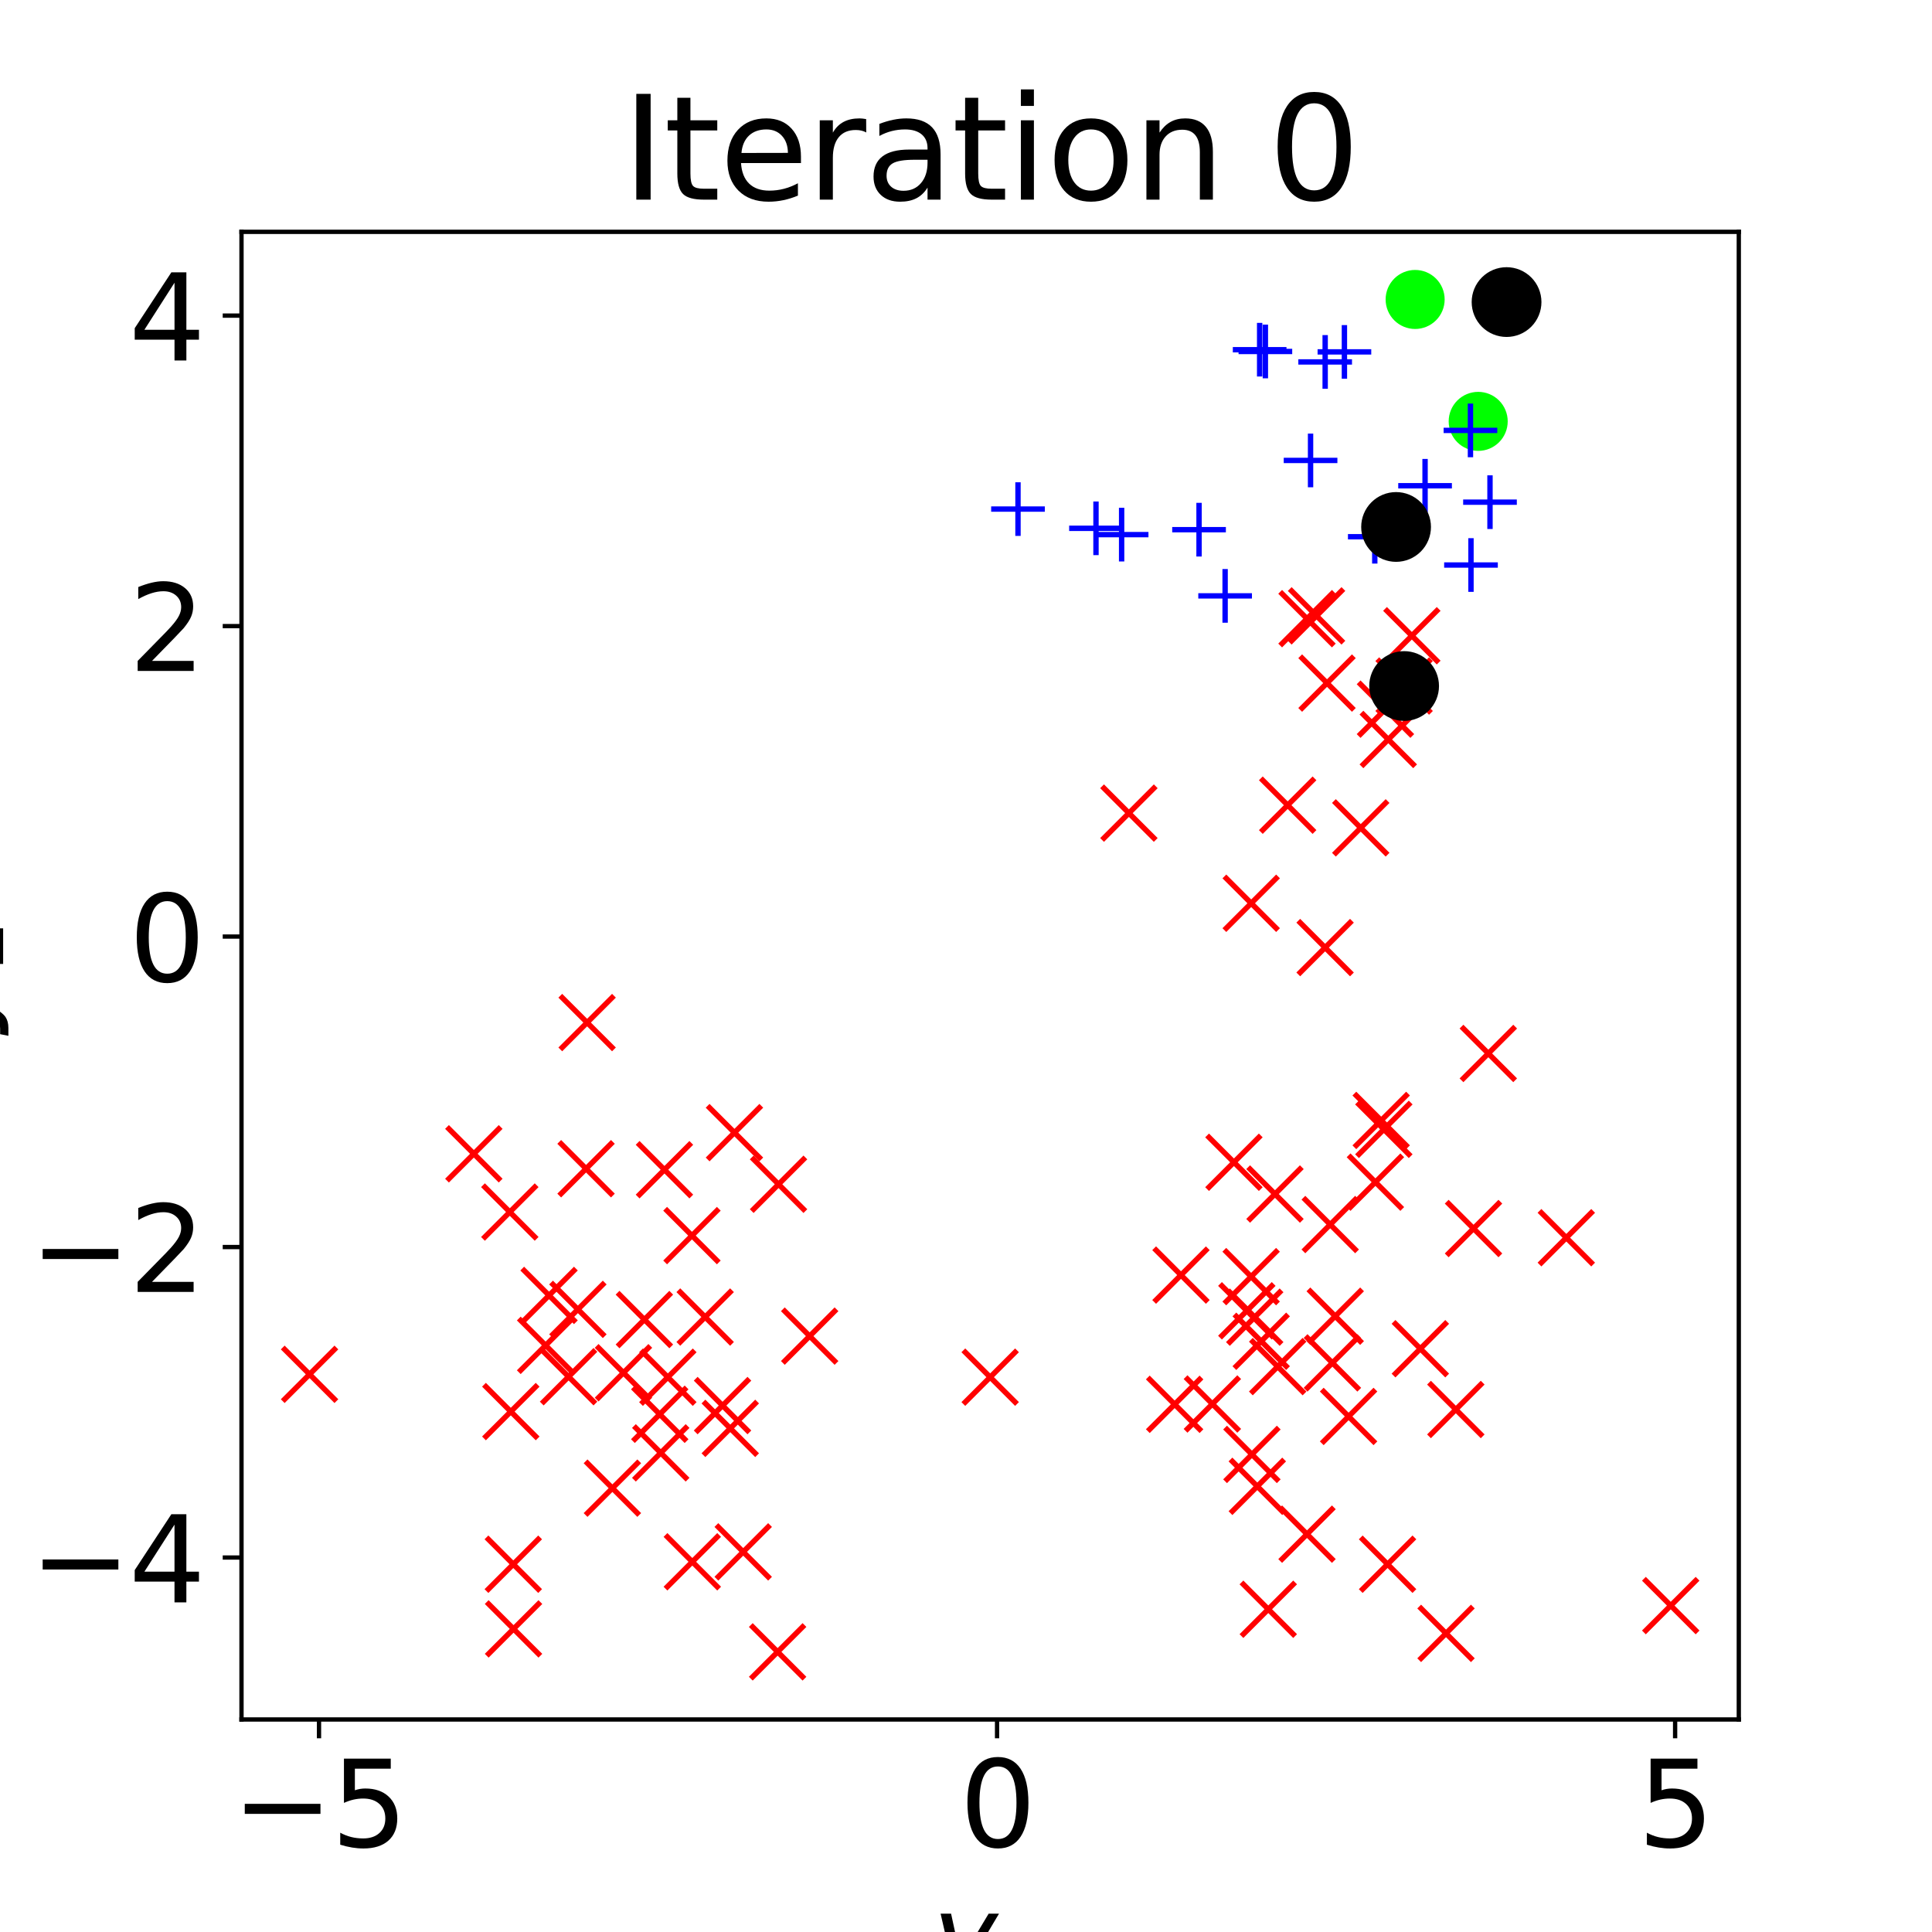 <?xml version="1.0" encoding="utf-8" standalone="no"?>
<!DOCTYPE svg PUBLIC "-//W3C//DTD SVG 1.1//EN"
  "http://www.w3.org/Graphics/SVG/1.1/DTD/svg11.dtd">
<svg xmlns:xlink="http://www.w3.org/1999/xlink" width="360pt" height="360pt" viewBox="0 0 360 360" xmlns="http://www.w3.org/2000/svg" version="1.1">
 <defs>
  <style type="text/css">*{stroke-linejoin: round; stroke-linecap: butt}</style>
 </defs>
 <g id="figure_1">
  <g id="patch_1">
   <path d="M 0 360 
L 360 360 
L 360 0 
L 0 0 
L 0 360 
z
" style="fill: none"/>
  </g>
  <g id="axes_1">
   <g id="patch_2">
    <path d="M 45 320.4 
L 324 320.4 
L 324 43.2 
L 45 43.2 
L 45 320.4 
z
" style="fill: none"/>
   </g>
   <g id="matplotlib.axis_1">
    <g id="xtick_1">
     <g id="line2d_1">
      <defs>
       <path id="mc9686adc6a" d="M 0 0 
L 0 3.5 
" style="stroke: #000000; stroke-width: 0.8"/>
      </defs>
      <g>
       <use xlink:href="#mc9686adc6a" x="59.441" y="320.4" style="stroke: #000000; stroke-width: 0.8"/>
      </g>
     </g>
     <g id="text_1">
      <!-- −5 -->
      <g transform="translate(43.225 344.117) scale(0.22 -0.22)">
       <defs>
        <path id="DejaVuSans-2212" d="M 678 2272 
L 4684 2272 
L 4684 1741 
L 678 1741 
L 678 2272 
z
" transform="scale(0.016)"/>
        <path id="DejaVuSans-35" d="M 691 4666 
L 3169 4666 
L 3169 4134 
L 1269 4134 
L 1269 2991 
Q 1406 3038 1543 3061 
Q 1681 3084 1819 3084 
Q 2600 3084 3056 2656 
Q 3513 2228 3513 1497 
Q 3513 744 3044 326 
Q 2575 -91 1722 -91 
Q 1428 -91 1123 -41 
Q 819 9 494 109 
L 494 744 
Q 775 591 1075 516 
Q 1375 441 1709 441 
Q 2250 441 2565 725 
Q 2881 1009 2881 1497 
Q 2881 1984 2565 2268 
Q 2250 2553 1709 2553 
Q 1456 2553 1204 2497 
Q 953 2441 691 2322 
L 691 4666 
z
" transform="scale(0.016)"/>
       </defs>
       <use xlink:href="#DejaVuSans-2212"/>
       <use xlink:href="#DejaVuSans-35" x="83.789"/>
      </g>
     </g>
    </g>
    <g id="xtick_2">
     <g id="line2d_2">
      <g>
       <use xlink:href="#mc9686adc6a" x="185.788" y="320.4" style="stroke: #000000; stroke-width: 0.8"/>
      </g>
     </g>
     <g id="text_2">
      <!-- 0 -->
      <g transform="translate(178.789 344.117) scale(0.22 -0.22)">
       <defs>
        <path id="DejaVuSans-30" d="M 2034 4250 
Q 1547 4250 1301 3770 
Q 1056 3291 1056 2328 
Q 1056 1369 1301 889 
Q 1547 409 2034 409 
Q 2525 409 2770 889 
Q 3016 1369 3016 2328 
Q 3016 3291 2770 3770 
Q 2525 4250 2034 4250 
z
M 2034 4750 
Q 2819 4750 3233 4129 
Q 3647 3509 3647 2328 
Q 3647 1150 3233 529 
Q 2819 -91 2034 -91 
Q 1250 -91 836 529 
Q 422 1150 422 2328 
Q 422 3509 836 4129 
Q 1250 4750 2034 4750 
z
" transform="scale(0.016)"/>
       </defs>
       <use xlink:href="#DejaVuSans-30"/>
      </g>
     </g>
    </g>
    <g id="xtick_3">
     <g id="line2d_3">
      <g>
       <use xlink:href="#mc9686adc6a" x="312.134" y="320.4" style="stroke: #000000; stroke-width: 0.8"/>
      </g>
     </g>
     <g id="text_3">
      <!-- 5 -->
      <g transform="translate(305.136 344.117) scale(0.22 -0.22)">
       <use xlink:href="#DejaVuSans-35"/>
      </g>
     </g>
    </g>
    <g id="text_4">
     <!-- $y_1$ -->
     <g transform="translate(173.8 367.848) scale(0.2 -0.2)">
      <defs>
       <path id="DejaVuSans-Oblique-79" d="M 1588 -325 
Q 1188 -997 936 -1164 
Q 684 -1331 294 -1331 
L -159 -1331 
L -63 -850 
L 269 -850 
Q 509 -850 678 -719 
Q 847 -588 1056 -206 
L 1234 128 
L 459 3500 
L 1069 3500 
L 1650 819 
L 3256 3500 
L 3859 3500 
L 1588 -325 
z
" transform="scale(0.016)"/>
       <path id="DejaVuSans-31" d="M 794 531 
L 1825 531 
L 1825 4091 
L 703 3866 
L 703 4441 
L 1819 4666 
L 2450 4666 
L 2450 531 
L 3481 531 
L 3481 0 
L 794 0 
L 794 531 
z
" transform="scale(0.016)"/>
      </defs>
      <use xlink:href="#DejaVuSans-Oblique-79" transform="translate(0 0.312)"/>
      <use xlink:href="#DejaVuSans-31" transform="translate(59.18 -16.094) scale(0.7)"/>
     </g>
    </g>
   </g>
   <g id="matplotlib.axis_2">
    <g id="ytick_1">
     <g id="line2d_4">
      <defs>
       <path id="md64acacab9" d="M 0 0 
L -3.5 0 
" style="stroke: #000000; stroke-width: 0.8"/>
      </defs>
      <g>
       <use xlink:href="#md64acacab9" x="45" y="290.222" style="stroke: #000000; stroke-width: 0.8"/>
      </g>
     </g>
     <g id="text_5">
      <!-- −4 -->
      <g transform="translate(5.567 298.58) scale(0.22 -0.22)">
       <defs>
        <path id="DejaVuSans-34" d="M 2419 4116 
L 825 1625 
L 2419 1625 
L 2419 4116 
z
M 2253 4666 
L 3047 4666 
L 3047 1625 
L 3713 1625 
L 3713 1100 
L 3047 1100 
L 3047 0 
L 2419 0 
L 2419 1100 
L 313 1100 
L 313 1709 
L 2253 4666 
z
" transform="scale(0.016)"/>
       </defs>
       <use xlink:href="#DejaVuSans-2212"/>
       <use xlink:href="#DejaVuSans-34" x="83.789"/>
      </g>
     </g>
    </g>
    <g id="ytick_2">
     <g id="line2d_5">
      <g>
       <use xlink:href="#md64acacab9" x="45" y="232.369" style="stroke: #000000; stroke-width: 0.8"/>
      </g>
     </g>
     <g id="text_6">
      <!-- −2 -->
      <g transform="translate(5.567 240.727) scale(0.22 -0.22)">
       <defs>
        <path id="DejaVuSans-32" d="M 1228 531 
L 3431 531 
L 3431 0 
L 469 0 
L 469 531 
Q 828 903 1448 1529 
Q 2069 2156 2228 2338 
Q 2531 2678 2651 2914 
Q 2772 3150 2772 3378 
Q 2772 3750 2511 3984 
Q 2250 4219 1831 4219 
Q 1534 4219 1204 4116 
Q 875 4013 500 3803 
L 500 4441 
Q 881 4594 1212 4672 
Q 1544 4750 1819 4750 
Q 2544 4750 2975 4387 
Q 3406 4025 3406 3419 
Q 3406 3131 3298 2873 
Q 3191 2616 2906 2266 
Q 2828 2175 2409 1742 
Q 1991 1309 1228 531 
z
" transform="scale(0.016)"/>
       </defs>
       <use xlink:href="#DejaVuSans-2212"/>
       <use xlink:href="#DejaVuSans-32" x="83.789"/>
      </g>
     </g>
    </g>
    <g id="ytick_3">
     <g id="line2d_6">
      <g>
       <use xlink:href="#md64acacab9" x="45" y="174.515" style="stroke: #000000; stroke-width: 0.8"/>
      </g>
     </g>
     <g id="text_7">
      <!-- 0 -->
      <g transform="translate(24.003 182.874) scale(0.22 -0.22)">
       <use xlink:href="#DejaVuSans-30"/>
      </g>
     </g>
    </g>
    <g id="ytick_4">
     <g id="line2d_7">
      <g>
       <use xlink:href="#md64acacab9" x="45" y="116.662" style="stroke: #000000; stroke-width: 0.8"/>
      </g>
     </g>
     <g id="text_8">
      <!-- 2 -->
      <g transform="translate(24.003 125.02) scale(0.22 -0.22)">
       <use xlink:href="#DejaVuSans-32"/>
      </g>
     </g>
    </g>
    <g id="ytick_5">
     <g id="line2d_8">
      <g>
       <use xlink:href="#md64acacab9" x="45" y="58.809" style="stroke: #000000; stroke-width: 0.8"/>
      </g>
     </g>
     <g id="text_9">
      <!-- 4 -->
      <g transform="translate(24.003 67.167) scale(0.22 -0.22)">
       <use xlink:href="#DejaVuSans-34"/>
      </g>
     </g>
    </g>
    <g id="text_10">
     <!-- $y_2$ -->
     <g transform="translate(-2.633 192.5) rotate(-90) scale(0.2 -0.2)">
      <use xlink:href="#DejaVuSans-Oblique-79" transform="translate(0 0.312)"/>
      <use xlink:href="#DejaVuSans-32" transform="translate(59.18 -16.094) scale(0.7)"/>
     </g>
    </g>
   </g>
   <g id="line2d_9">
    <defs>
     <path id="mb6b4293a25" d="M -5 5 
L 5 -5 
M -5 -5 
L 5 5 
" style="stroke: #ff0000"/>
    </defs>
    <g clip-path="url(#pc8600e1169)">
     <use xlink:href="#mb6b4293a25" x="261.636" y="127.83" style="fill: #ff0000; stroke: #ff0000"/>
     <use xlink:href="#mb6b4293a25" x="258.158" y="132.143" style="fill: #ff0000; stroke: #ff0000"/>
     <use xlink:href="#mb6b4293a25" x="210.356" y="151.513" style="fill: #ff0000; stroke: #ff0000"/>
     <use xlink:href="#mb6b4293a25" x="247.271" y="127.28" style="fill: #ff0000; stroke: #ff0000"/>
     <use xlink:href="#mb6b4293a25" x="245.322" y="114.757" style="fill: #ff0000; stroke: #ff0000"/>
     <use xlink:href="#mb6b4293a25" x="253.554" y="154.261" style="fill: #ff0000; stroke: #ff0000"/>
     <use xlink:href="#mb6b4293a25" x="243.54" y="115.281" style="fill: #ff0000; stroke: #ff0000"/>
     <use xlink:href="#mb6b4293a25" x="233.144" y="168.311" style="fill: #ff0000; stroke: #ff0000"/>
     <use xlink:href="#mb6b4293a25" x="258.686" y="137.788" style="fill: #ff0000; stroke: #ff0000"/>
     <use xlink:href="#mb6b4293a25" x="239.939" y="150.033" style="fill: #ff0000; stroke: #ff0000"/>
     <use xlink:href="#mb6b4293a25" x="263.077" y="118.462" style="fill: #ff0000; stroke: #ff0000"/>
     <use xlink:href="#mb6b4293a25" x="123.812" y="217.96" style="fill: #ff0000; stroke: #ff0000"/>
     <use xlink:href="#mb6b4293a25" x="102.306" y="241.382" style="fill: #ff0000; stroke: #ff0000"/>
     <use xlink:href="#mb6b4293a25" x="144.901" y="307.8" style="fill: #ff0000; stroke: #ff0000"/>
     <use xlink:href="#mb6b4293a25" x="95.644" y="291.47" style="fill: #ff0000; stroke: #ff0000"/>
     <use xlink:href="#mb6b4293a25" x="131.397" y="245.411" style="fill: #ff0000; stroke: #ff0000"/>
     <use xlink:href="#mb6b4293a25" x="136.076" y="266.155" style="fill: #ff0000; stroke: #ff0000"/>
     <use xlink:href="#mb6b4293a25" x="122.932" y="263.53" style="fill: #ff0000; stroke: #ff0000"/>
     <use xlink:href="#mb6b4293a25" x="88.292" y="214.993" style="fill: #ff0000; stroke: #ff0000"/>
     <use xlink:href="#mb6b4293a25" x="114.112" y="277.297" style="fill: #ff0000; stroke: #ff0000"/>
     <use xlink:href="#mb6b4293a25" x="136.856" y="211.048" style="fill: #ff0000; stroke: #ff0000"/>
     <use xlink:href="#mb6b4293a25" x="150.872" y="248.964" style="fill: #ff0000; stroke: #ff0000"/>
     <use xlink:href="#mb6b4293a25" x="116.173" y="255.789" style="fill: #ff0000; stroke: #ff0000"/>
     <use xlink:href="#mb6b4293a25" x="94.995" y="225.846" style="fill: #ff0000; stroke: #ff0000"/>
     <use xlink:href="#mb6b4293a25" x="109.403" y="190.54" style="fill: #ff0000; stroke: #ff0000"/>
     <use xlink:href="#mb6b4293a25" x="134.636" y="261.907" style="fill: #ff0000; stroke: #ff0000"/>
     <use xlink:href="#mb6b4293a25" x="123.122" y="270.72" style="fill: #ff0000; stroke: #ff0000"/>
     <use xlink:href="#mb6b4293a25" x="107.68" y="243.982" style="fill: #ff0000; stroke: #ff0000"/>
     <use xlink:href="#mb6b4293a25" x="129.002" y="291.018" style="fill: #ff0000; stroke: #ff0000"/>
     <use xlink:href="#mb6b4293a25" x="101.668" y="250.689" style="fill: #ff0000; stroke: #ff0000"/>
     <use xlink:href="#mb6b4293a25" x="95.182" y="263.027" style="fill: #ff0000; stroke: #ff0000"/>
     <use xlink:href="#mb6b4293a25" x="57.682" y="256.084" style="fill: #ff0000; stroke: #ff0000"/>
     <use xlink:href="#mb6b4293a25" x="105.947" y="256.53" style="fill: #ff0000; stroke: #ff0000"/>
     <use xlink:href="#mb6b4293a25" x="120.073" y="245.883" style="fill: #ff0000; stroke: #ff0000"/>
     <use xlink:href="#mb6b4293a25" x="109.203" y="217.775" style="fill: #ff0000; stroke: #ff0000"/>
     <use xlink:href="#mb6b4293a25" x="184.504" y="256.614" style="fill: #ff0000; stroke: #ff0000"/>
     <use xlink:href="#mb6b4293a25" x="138.487" y="289.168" style="fill: #ff0000; stroke: #ff0000"/>
     <use xlink:href="#mb6b4293a25" x="145.071" y="220.672" style="fill: #ff0000; stroke: #ff0000"/>
     <use xlink:href="#mb6b4293a25" x="95.691" y="303.522" style="fill: #ff0000; stroke: #ff0000"/>
     <use xlink:href="#mb6b4293a25" x="128.937" y="230.235" style="fill: #ff0000; stroke: #ff0000"/>
     <use xlink:href="#mb6b4293a25" x="124.442" y="256.62" style="fill: #ff0000; stroke: #ff0000"/>
     <use xlink:href="#mb6b4293a25" x="218.877" y="261.674" style="fill: #ff0000; stroke: #ff0000"/>
     <use xlink:href="#mb6b4293a25" x="243.542" y="285.868" style="fill: #ff0000; stroke: #ff0000"/>
     <use xlink:href="#mb6b4293a25" x="274.57" y="228.919" style="fill: #ff0000; stroke: #ff0000"/>
     <use xlink:href="#mb6b4293a25" x="248.802" y="245.255" style="fill: #ff0000; stroke: #ff0000"/>
     <use xlink:href="#mb6b4293a25" x="264.661" y="251.314" style="fill: #ff0000; stroke: #ff0000"/>
     <use xlink:href="#mb6b4293a25" x="220.057" y="237.594" style="fill: #ff0000; stroke: #ff0000"/>
     <use xlink:href="#mb6b4293a25" x="257.365" y="208.776" style="fill: #ff0000; stroke: #ff0000"/>
     <use xlink:href="#mb6b4293a25" x="256.289" y="220.276" style="fill: #ff0000; stroke: #ff0000"/>
     <use xlink:href="#mb6b4293a25" x="237.575" y="222.49" style="fill: #ff0000; stroke: #ff0000"/>
     <use xlink:href="#mb6b4293a25" x="258.554" y="291.471" style="fill: #ff0000; stroke: #ff0000"/>
     <use xlink:href="#mb6b4293a25" x="246.913" y="176.567" style="fill: #ff0000; stroke: #ff0000"/>
     <use xlink:href="#mb6b4293a25" x="232.33" y="244.249" style="fill: #ff0000; stroke: #ff0000"/>
     <use xlink:href="#mb6b4293a25" x="238.079" y="254.648" style="fill: #ff0000; stroke: #ff0000"/>
     <use xlink:href="#mb6b4293a25" x="235.009" y="249.928" style="fill: #ff0000; stroke: #ff0000"/>
     <use xlink:href="#mb6b4293a25" x="234.279" y="276.954" style="fill: #ff0000; stroke: #ff0000"/>
     <use xlink:href="#mb6b4293a25" x="251.291" y="263.934" style="fill: #ff0000; stroke: #ff0000"/>
     <use xlink:href="#mb6b4293a25" x="277.327" y="196.296" style="fill: #ff0000; stroke: #ff0000"/>
     <use xlink:href="#mb6b4293a25" x="229.924" y="216.572" style="fill: #ff0000; stroke: #ff0000"/>
     <use xlink:href="#mb6b4293a25" x="233.8" y="245.432" style="fill: #ff0000; stroke: #ff0000"/>
     <use xlink:href="#mb6b4293a25" x="233.276" y="271.009" style="fill: #ff0000; stroke: #ff0000"/>
     <use xlink:href="#mb6b4293a25" x="311.318" y="299.179" style="fill: #ff0000; stroke: #ff0000"/>
     <use xlink:href="#mb6b4293a25" x="257.86" y="210.439" style="fill: #ff0000; stroke: #ff0000"/>
     <use xlink:href="#mb6b4293a25" x="233.131" y="237.88" style="fill: #ff0000; stroke: #ff0000"/>
     <use xlink:href="#mb6b4293a25" x="247.867" y="228.176" style="fill: #ff0000; stroke: #ff0000"/>
     <use xlink:href="#mb6b4293a25" x="291.86" y="230.631" style="fill: #ff0000; stroke: #ff0000"/>
     <use xlink:href="#mb6b4293a25" x="225.909" y="261.612" style="fill: #ff0000; stroke: #ff0000"/>
     <use xlink:href="#mb6b4293a25" x="236.327" y="299.861" style="fill: #ff0000; stroke: #ff0000"/>
     <use xlink:href="#mb6b4293a25" x="271.274" y="262.638" style="fill: #ff0000; stroke: #ff0000"/>
     <use xlink:href="#mb6b4293a25" x="248.276" y="253.954" style="fill: #ff0000; stroke: #ff0000"/>
     <use xlink:href="#mb6b4293a25" x="269.444" y="304.357" style="fill: #ff0000; stroke: #ff0000"/>
    </g>
   </g>
   <g id="line2d_10">
    <defs>
     <path id="m83e5c4aad0" d="M 0 5 
C 1.326 5 2.598 4.473 3.536 3.536 
C 4.473 2.598 5 1.326 5 0 
C 5 -1.326 4.473 -2.598 3.536 -3.536 
C 2.598 -4.473 1.326 -5 0 -5 
C -1.326 -5 -2.598 -4.473 -3.536 -3.536 
C -4.473 -2.598 -5 -1.326 -5 0 
C -5 1.326 -4.473 2.598 -3.536 3.536 
C -2.598 4.473 -1.326 5 0 5 
z
" style="stroke: #00ff00"/>
    </defs>
    <g clip-path="url(#pc8600e1169)">
     <use xlink:href="#m83e5c4aad0" x="280.725" y="56.287" style="fill: #00ff00; stroke: #00ff00"/>
     <use xlink:href="#m83e5c4aad0" x="263.691" y="55.8" style="fill: #00ff00; stroke: #00ff00"/>
     <use xlink:href="#m83e5c4aad0" x="275.44" y="78.517" style="fill: #00ff00; stroke: #00ff00"/>
    </g>
   </g>
   <g id="line2d_11">
    <defs>
     <path id="m7be8535337" d="M -5 0 
L 5 0 
M 0 5 
L 0 -5 
" style="stroke: #0000ff"/>
    </defs>
    <g clip-path="url(#pc8600e1169)">
     <use xlink:href="#m7be8535337" x="189.688" y="94.861" style="fill: #0000ff; stroke: #0000ff"/>
     <use xlink:href="#m7be8535337" x="277.638" y="93.57" style="fill: #0000ff; stroke: #0000ff"/>
     <use xlink:href="#m7be8535337" x="228.283" y="111.031" style="fill: #0000ff; stroke: #0000ff"/>
     <use xlink:href="#m7be8535337" x="235.785" y="65.488" style="fill: #0000ff; stroke: #0000ff"/>
     <use xlink:href="#m7be8535337" x="204.221" y="98.443" style="fill: #0000ff; stroke: #0000ff"/>
     <use xlink:href="#m7be8535337" x="273.998" y="80.196" style="fill: #0000ff; stroke: #0000ff"/>
     <use xlink:href="#m7be8535337" x="234.718" y="65.161" style="fill: #0000ff; stroke: #0000ff"/>
     <use xlink:href="#m7be8535337" x="265.54" y="90.513" style="fill: #0000ff; stroke: #0000ff"/>
     <use xlink:href="#m7be8535337" x="256.17" y="100.01" style="fill: #0000ff; stroke: #0000ff"/>
     <use xlink:href="#m7be8535337" x="260.139" y="98.191" style="fill: #0000ff; stroke: #0000ff"/>
     <use xlink:href="#m7be8535337" x="244.204" y="85.796" style="fill: #0000ff; stroke: #0000ff"/>
     <use xlink:href="#m7be8535337" x="274.097" y="105.282" style="fill: #0000ff; stroke: #0000ff"/>
     <use xlink:href="#m7be8535337" x="250.512" y="65.572" style="fill: #0000ff; stroke: #0000ff"/>
     <use xlink:href="#m7be8535337" x="208.998" y="99.619" style="fill: #0000ff; stroke: #0000ff"/>
     <use xlink:href="#m7be8535337" x="246.925" y="67.437" style="fill: #0000ff; stroke: #0000ff"/>
     <use xlink:href="#m7be8535337" x="223.424" y="98.696" style="fill: #0000ff; stroke: #0000ff"/>
    </g>
   </g>
   <g id="line2d_12">
    <defs>
     <path id="m60bab19cf2" d="M 0 6 
C 1.591 6 3.117 5.368 4.243 4.243 
C 5.368 3.117 6 1.591 6 0 
C 6 -1.591 5.368 -3.117 4.243 -4.243 
C 3.117 -5.368 1.591 -6 0 -6 
C -1.591 -6 -3.117 -5.368 -4.243 -4.243 
C -5.368 -3.117 -6 -1.591 -6 0 
C -6 1.591 -5.368 3.117 -4.243 4.243 
C -3.117 5.368 -1.591 6 0 6 
z
" style="stroke: #000000"/>
    </defs>
    <g clip-path="url(#pc8600e1169)">
     <use xlink:href="#m60bab19cf2" x="261.636" y="127.83" style="stroke: #000000"/>
     <use xlink:href="#m60bab19cf2" x="280.725" y="56.287" style="stroke: #000000"/>
     <use xlink:href="#m60bab19cf2" x="260.139" y="98.191" style="stroke: #000000"/>
    </g>
   </g>
   <g id="patch_3">
    <path d="M 45 320.4 
L 45 43.2 
" style="fill: none; stroke: #000000; stroke-width: 0.8; stroke-linejoin: miter; stroke-linecap: square"/>
   </g>
   <g id="patch_4">
    <path d="M 324 320.4 
L 324 43.2 
" style="fill: none; stroke: #000000; stroke-width: 0.8; stroke-linejoin: miter; stroke-linecap: square"/>
   </g>
   <g id="patch_5">
    <path d="M 45 320.4 
L 324 320.4 
" style="fill: none; stroke: #000000; stroke-width: 0.8; stroke-linejoin: miter; stroke-linecap: square"/>
   </g>
   <g id="patch_6">
    <path d="M 45 43.2 
L 324 43.2 
" style="fill: none; stroke: #000000; stroke-width: 0.8; stroke-linejoin: miter; stroke-linecap: square"/>
   </g>
   <g id="text_11">
    <!-- Iteration 0 -->
    <g transform="translate(115.916 37.2) scale(0.264 -0.264)">
     <defs>
      <path id="DejaVuSans-49" d="M 628 4666 
L 1259 4666 
L 1259 0 
L 628 0 
L 628 4666 
z
" transform="scale(0.016)"/>
      <path id="DejaVuSans-74" d="M 1172 4494 
L 1172 3500 
L 2356 3500 
L 2356 3053 
L 1172 3053 
L 1172 1153 
Q 1172 725 1289 603 
Q 1406 481 1766 481 
L 2356 481 
L 2356 0 
L 1766 0 
Q 1100 0 847 248 
Q 594 497 594 1153 
L 594 3053 
L 172 3053 
L 172 3500 
L 594 3500 
L 594 4494 
L 1172 4494 
z
" transform="scale(0.016)"/>
      <path id="DejaVuSans-65" d="M 3597 1894 
L 3597 1613 
L 953 1613 
Q 991 1019 1311 708 
Q 1631 397 2203 397 
Q 2534 397 2845 478 
Q 3156 559 3463 722 
L 3463 178 
Q 3153 47 2828 -22 
Q 2503 -91 2169 -91 
Q 1331 -91 842 396 
Q 353 884 353 1716 
Q 353 2575 817 3079 
Q 1281 3584 2069 3584 
Q 2775 3584 3186 3129 
Q 3597 2675 3597 1894 
z
M 3022 2063 
Q 3016 2534 2758 2815 
Q 2500 3097 2075 3097 
Q 1594 3097 1305 2825 
Q 1016 2553 972 2059 
L 3022 2063 
z
" transform="scale(0.016)"/>
      <path id="DejaVuSans-72" d="M 2631 2963 
Q 2534 3019 2420 3045 
Q 2306 3072 2169 3072 
Q 1681 3072 1420 2755 
Q 1159 2438 1159 1844 
L 1159 0 
L 581 0 
L 581 3500 
L 1159 3500 
L 1159 2956 
Q 1341 3275 1631 3429 
Q 1922 3584 2338 3584 
Q 2397 3584 2469 3576 
Q 2541 3569 2628 3553 
L 2631 2963 
z
" transform="scale(0.016)"/>
      <path id="DejaVuSans-61" d="M 2194 1759 
Q 1497 1759 1228 1600 
Q 959 1441 959 1056 
Q 959 750 1161 570 
Q 1363 391 1709 391 
Q 2188 391 2477 730 
Q 2766 1069 2766 1631 
L 2766 1759 
L 2194 1759 
z
M 3341 1997 
L 3341 0 
L 2766 0 
L 2766 531 
Q 2569 213 2275 61 
Q 1981 -91 1556 -91 
Q 1019 -91 701 211 
Q 384 513 384 1019 
Q 384 1609 779 1909 
Q 1175 2209 1959 2209 
L 2766 2209 
L 2766 2266 
Q 2766 2663 2505 2880 
Q 2244 3097 1772 3097 
Q 1472 3097 1187 3025 
Q 903 2953 641 2809 
L 641 3341 
Q 956 3463 1253 3523 
Q 1550 3584 1831 3584 
Q 2591 3584 2966 3190 
Q 3341 2797 3341 1997 
z
" transform="scale(0.016)"/>
      <path id="DejaVuSans-69" d="M 603 3500 
L 1178 3500 
L 1178 0 
L 603 0 
L 603 3500 
z
M 603 4863 
L 1178 4863 
L 1178 4134 
L 603 4134 
L 603 4863 
z
" transform="scale(0.016)"/>
      <path id="DejaVuSans-6f" d="M 1959 3097 
Q 1497 3097 1228 2736 
Q 959 2375 959 1747 
Q 959 1119 1226 758 
Q 1494 397 1959 397 
Q 2419 397 2687 759 
Q 2956 1122 2956 1747 
Q 2956 2369 2687 2733 
Q 2419 3097 1959 3097 
z
M 1959 3584 
Q 2709 3584 3137 3096 
Q 3566 2609 3566 1747 
Q 3566 888 3137 398 
Q 2709 -91 1959 -91 
Q 1206 -91 779 398 
Q 353 888 353 1747 
Q 353 2609 779 3096 
Q 1206 3584 1959 3584 
z
" transform="scale(0.016)"/>
      <path id="DejaVuSans-6e" d="M 3513 2113 
L 3513 0 
L 2938 0 
L 2938 2094 
Q 2938 2591 2744 2837 
Q 2550 3084 2163 3084 
Q 1697 3084 1428 2787 
Q 1159 2491 1159 1978 
L 1159 0 
L 581 0 
L 581 3500 
L 1159 3500 
L 1159 2956 
Q 1366 3272 1645 3428 
Q 1925 3584 2291 3584 
Q 2894 3584 3203 3211 
Q 3513 2838 3513 2113 
z
" transform="scale(0.016)"/>
      <path id="DejaVuSans-20" transform="scale(0.016)"/>
     </defs>
     <use xlink:href="#DejaVuSans-49"/>
     <use xlink:href="#DejaVuSans-74" x="29.492"/>
     <use xlink:href="#DejaVuSans-65" x="68.701"/>
     <use xlink:href="#DejaVuSans-72" x="130.225"/>
     <use xlink:href="#DejaVuSans-61" x="171.338"/>
     <use xlink:href="#DejaVuSans-74" x="232.617"/>
     <use xlink:href="#DejaVuSans-69" x="271.826"/>
     <use xlink:href="#DejaVuSans-6f" x="299.609"/>
     <use xlink:href="#DejaVuSans-6e" x="360.791"/>
     <use xlink:href="#DejaVuSans-20" x="424.17"/>
     <use xlink:href="#DejaVuSans-30" x="455.957"/>
    </g>
   </g>
  </g>
 </g>
 <defs>
  <clipPath id="pc8600e1169">
   <rect x="45" y="43.2" width="279" height="277.2"/>
  </clipPath>
 </defs>
</svg>
